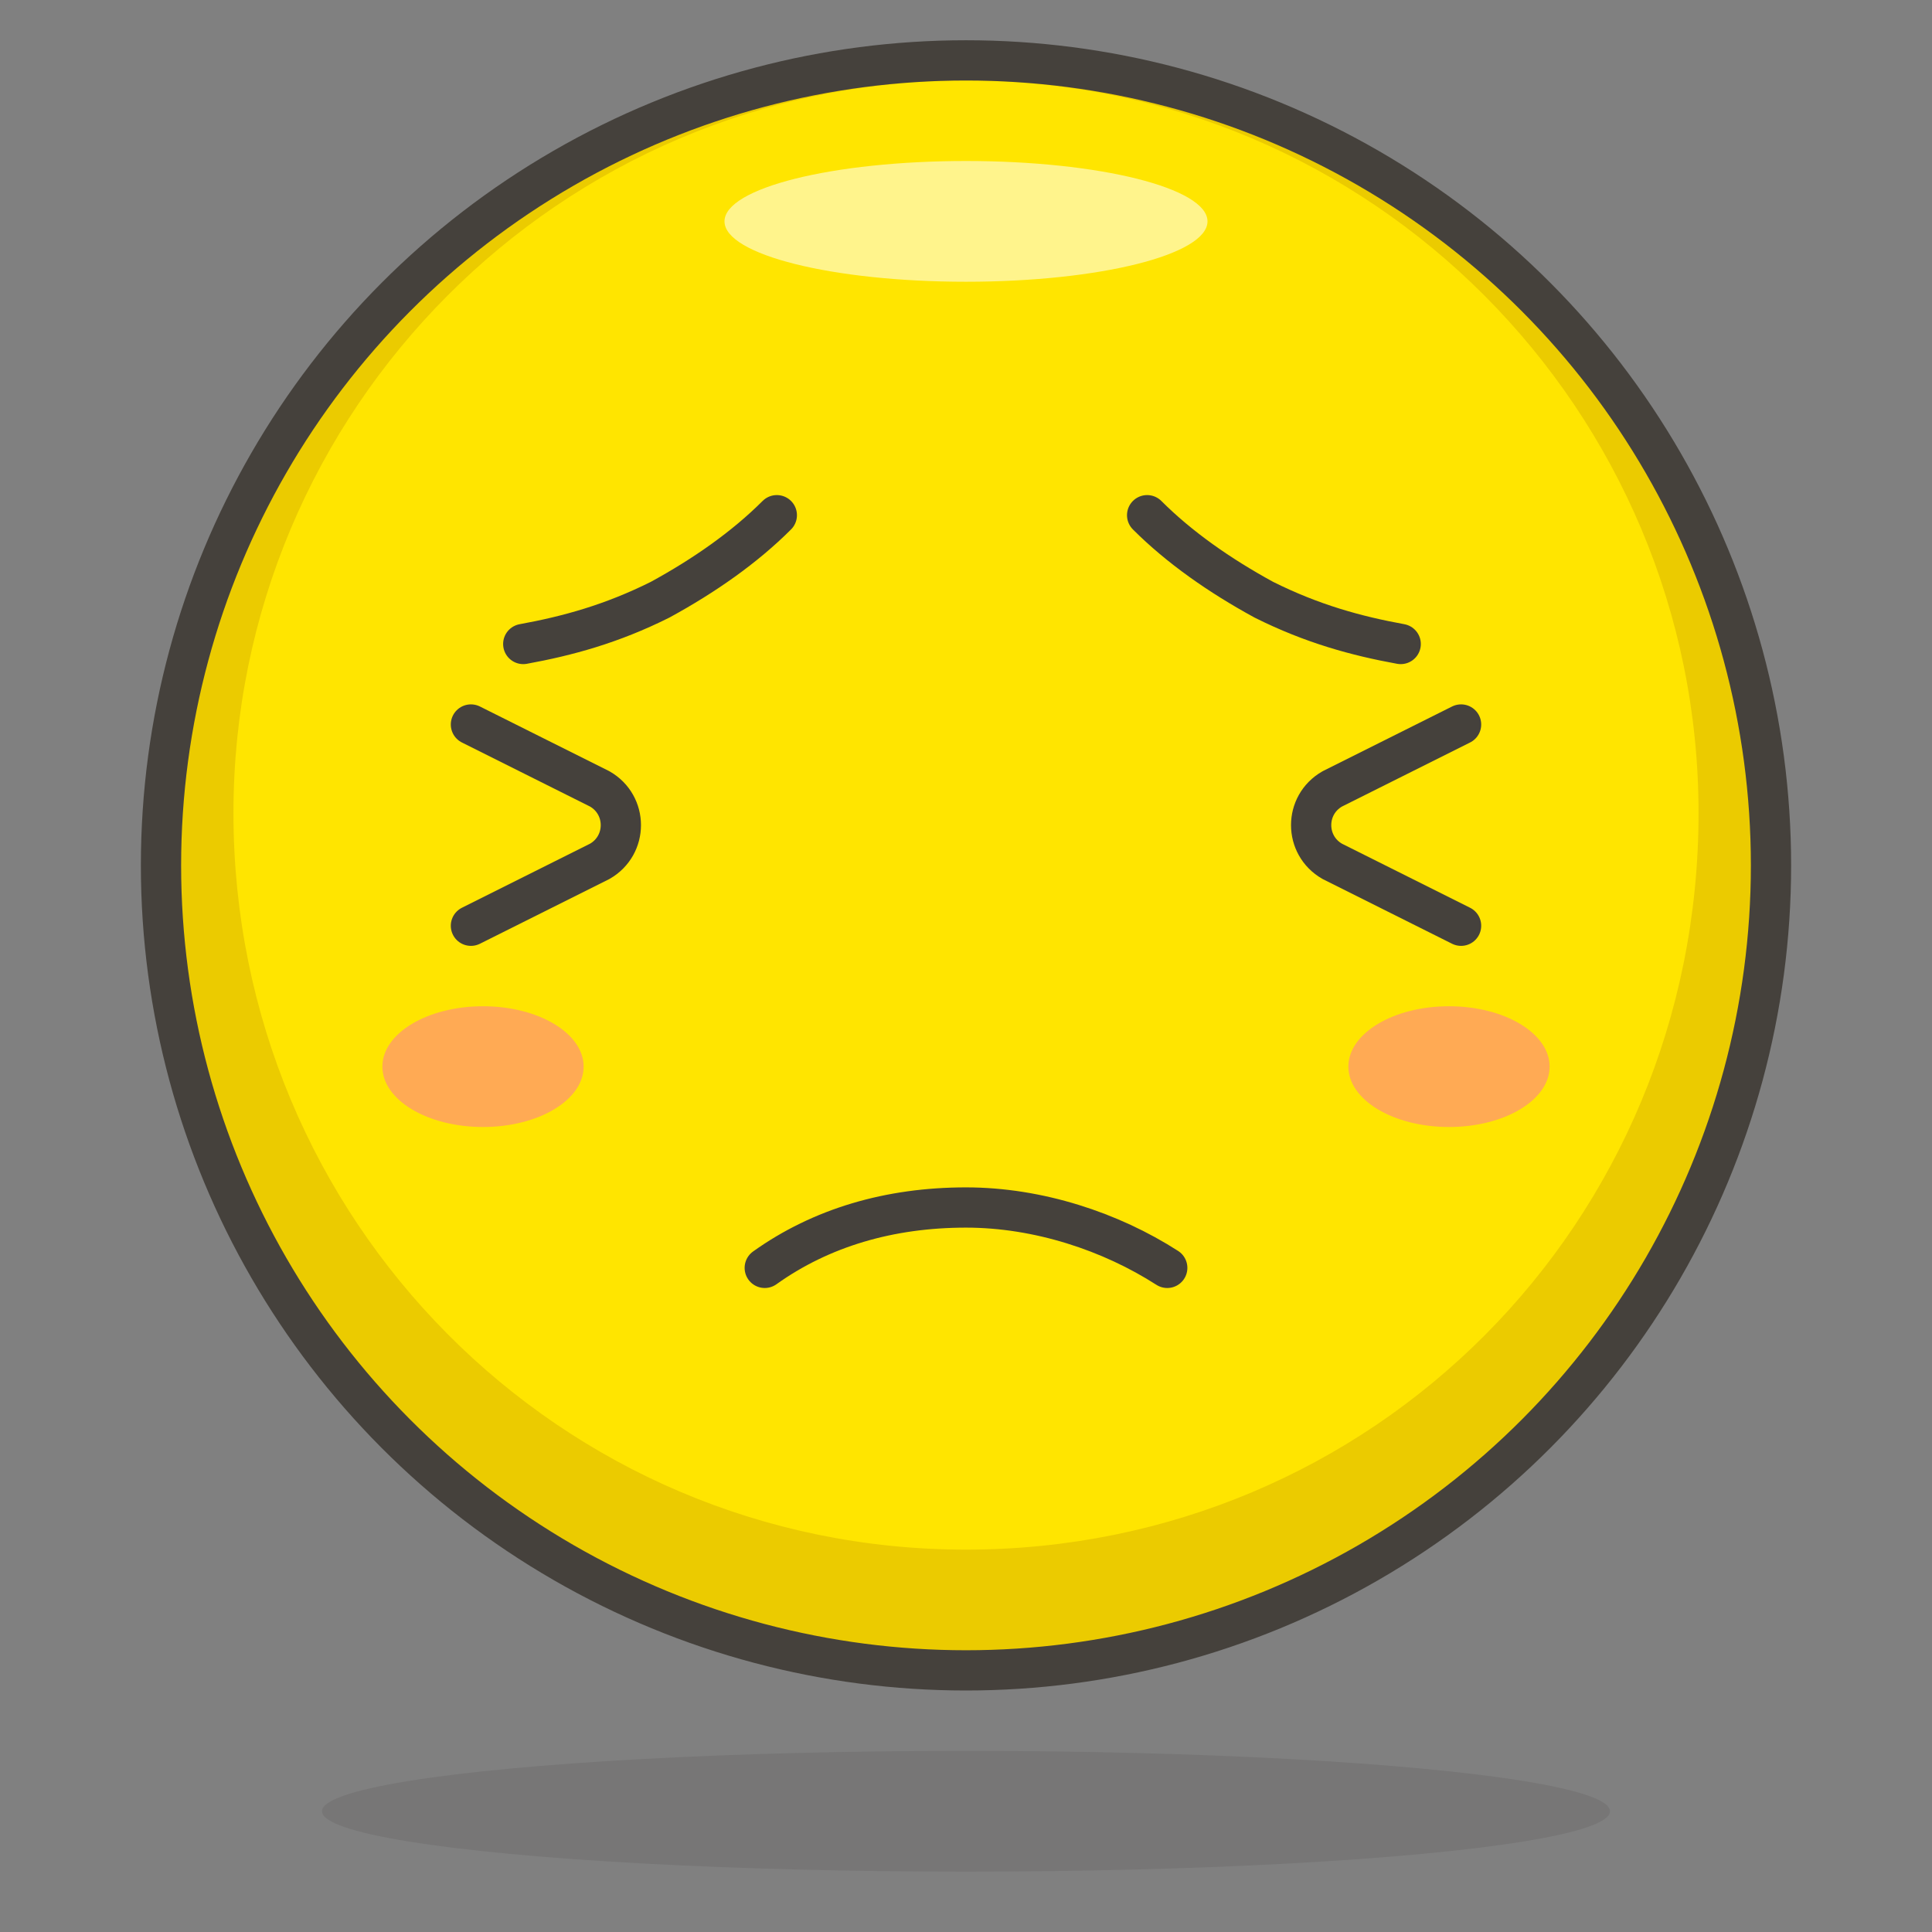 <svg xmlns="http://www.w3.org/2000/svg" viewBox="0 0 48 48" id="sad"><rect x="0" y="0" width="48" height="48" fill="#808080" stroke="none"/><symbol id="New_Symbol_14" viewBox="-6.5 -6.5 13 13"><path fill="#ffd4c3" stroke="#504b46" stroke-linecap="round" stroke-linejoin="round" stroke-miterlimit="10" d="M0-6c2.2 0 4.1 1.5 4.7 3.5C6.3-2.5 6.4 0 5 0v1c0 2.8-2.2 5-5 5s-5-2.2-5-5V0c-1.4 0-1.3-2.5.2-2.5C-4.1-4.5-2.2-6 0-6z"></path><circle cx="-1.6" cy="-.1" r=".1" fill="#ffc258"></circle><path fill="#4f4b45" d="M-1.6.5c-.3 0-.6-.3-.6-.6s.2-.7.6-.7c.3 0 .6.3.6.7s-.3.6-.6.6z"></path><circle cx="1.6" cy="-.1" r=".1" fill="#ffc258"></circle><path fill="#4f4b45" d="M1.6.5C1.3.5 1 .2 1-.1s.3-.6.6-.6.6.3.6.6-.2.6-.6.6z"></path><circle cx="-3" cy="-1.5" r=".5" fill="#fabfa5"></circle><circle cx="3" cy="-1.5" r=".5" fill="#fabfa5"></circle><path fill="none" stroke="#504b46" stroke-linecap="round" stroke-linejoin="round" stroke-miterlimit="10" d="M-1.2-3c.8-.5 1.7-.5 2.5 0"></path></symbol><g id="Icons"><g id="XMLID_672_"><circle id="XMLID_705_" cx="24" cy="21.5" r="20" fill="#ffe500"></circle><path id="XMLID_698_" fill="#ebcb00" d="M24 1.5c-11 0-20 9-20 20s9 20 20 20 20-9 20-20-9-20-20-20zm0 37c-10.1 0-18.2-8.2-18.2-18.3C5.8 10.2 13.9 2 24 2s18.2 8.2 18.2 18.2c0 10.2-8.1 18.3-18.2 18.3z"></path><ellipse id="XMLID_697_" cx="24" cy="5.5" fill="#fff48c" rx="6" ry="1.5"></ellipse><ellipse id="XMLID_696_" cx="24" cy="45" fill="#45413c" opacity=".15" rx="16" ry="1.5"></ellipse><circle id="XMLID_695_" cx="24" cy="21.5" r="20" fill="none" stroke="#45413c" stroke-linecap="round" stroke-linejoin="round" stroke-miterlimit="10"></circle><ellipse id="XMLID_692_" cx="36" cy="26.5" fill="#ffaa54" rx="2.5" ry="1.5"></ellipse><ellipse id="XMLID_691_" cx="12" cy="26.5" fill="#ffaa54" rx="2.5" ry="1.5"></ellipse><path id="XMLID_687_" fill="none" stroke="#45413c" stroke-linecap="round" stroke-linejoin="round" stroke-miterlimit="10" d="M36.3 18l-3.2 1.6c-.7.4-.7 1.4 0 1.8l3.2 1.6"></path><path id="XMLID_685_" fill="none" stroke="#45413c" stroke-linecap="round" stroke-linejoin="round" stroke-miterlimit="10" d="M11.7 18l3.2 1.6c.7.4.7 1.4 0 1.8L11.7 23"></path><path id="XMLID_684_" fill="none" stroke="#45413c" stroke-linecap="round" stroke-linejoin="round" stroke-miterlimit="10" d="M13 16c1.1-.2 2.2-.5 3.4-1.1 1.1-.6 2.1-1.3 2.9-2.1"></path><path id="XMLID_683_" fill="none" stroke="#45413c" stroke-linecap="round" stroke-linejoin="round" stroke-miterlimit="10" d="M34.8 16c-1.1-.2-2.2-.5-3.4-1.1-1.1-.6-2.1-1.3-2.9-2.1"></path><path id="XMLID_682_" fill="none" stroke="#45413c" stroke-linecap="round" stroke-miterlimit="10" d="M19 31.5c1.4-1 3.1-1.5 5-1.5 1.8 0 3.6.6 5 1.5"></path></g></g></svg>